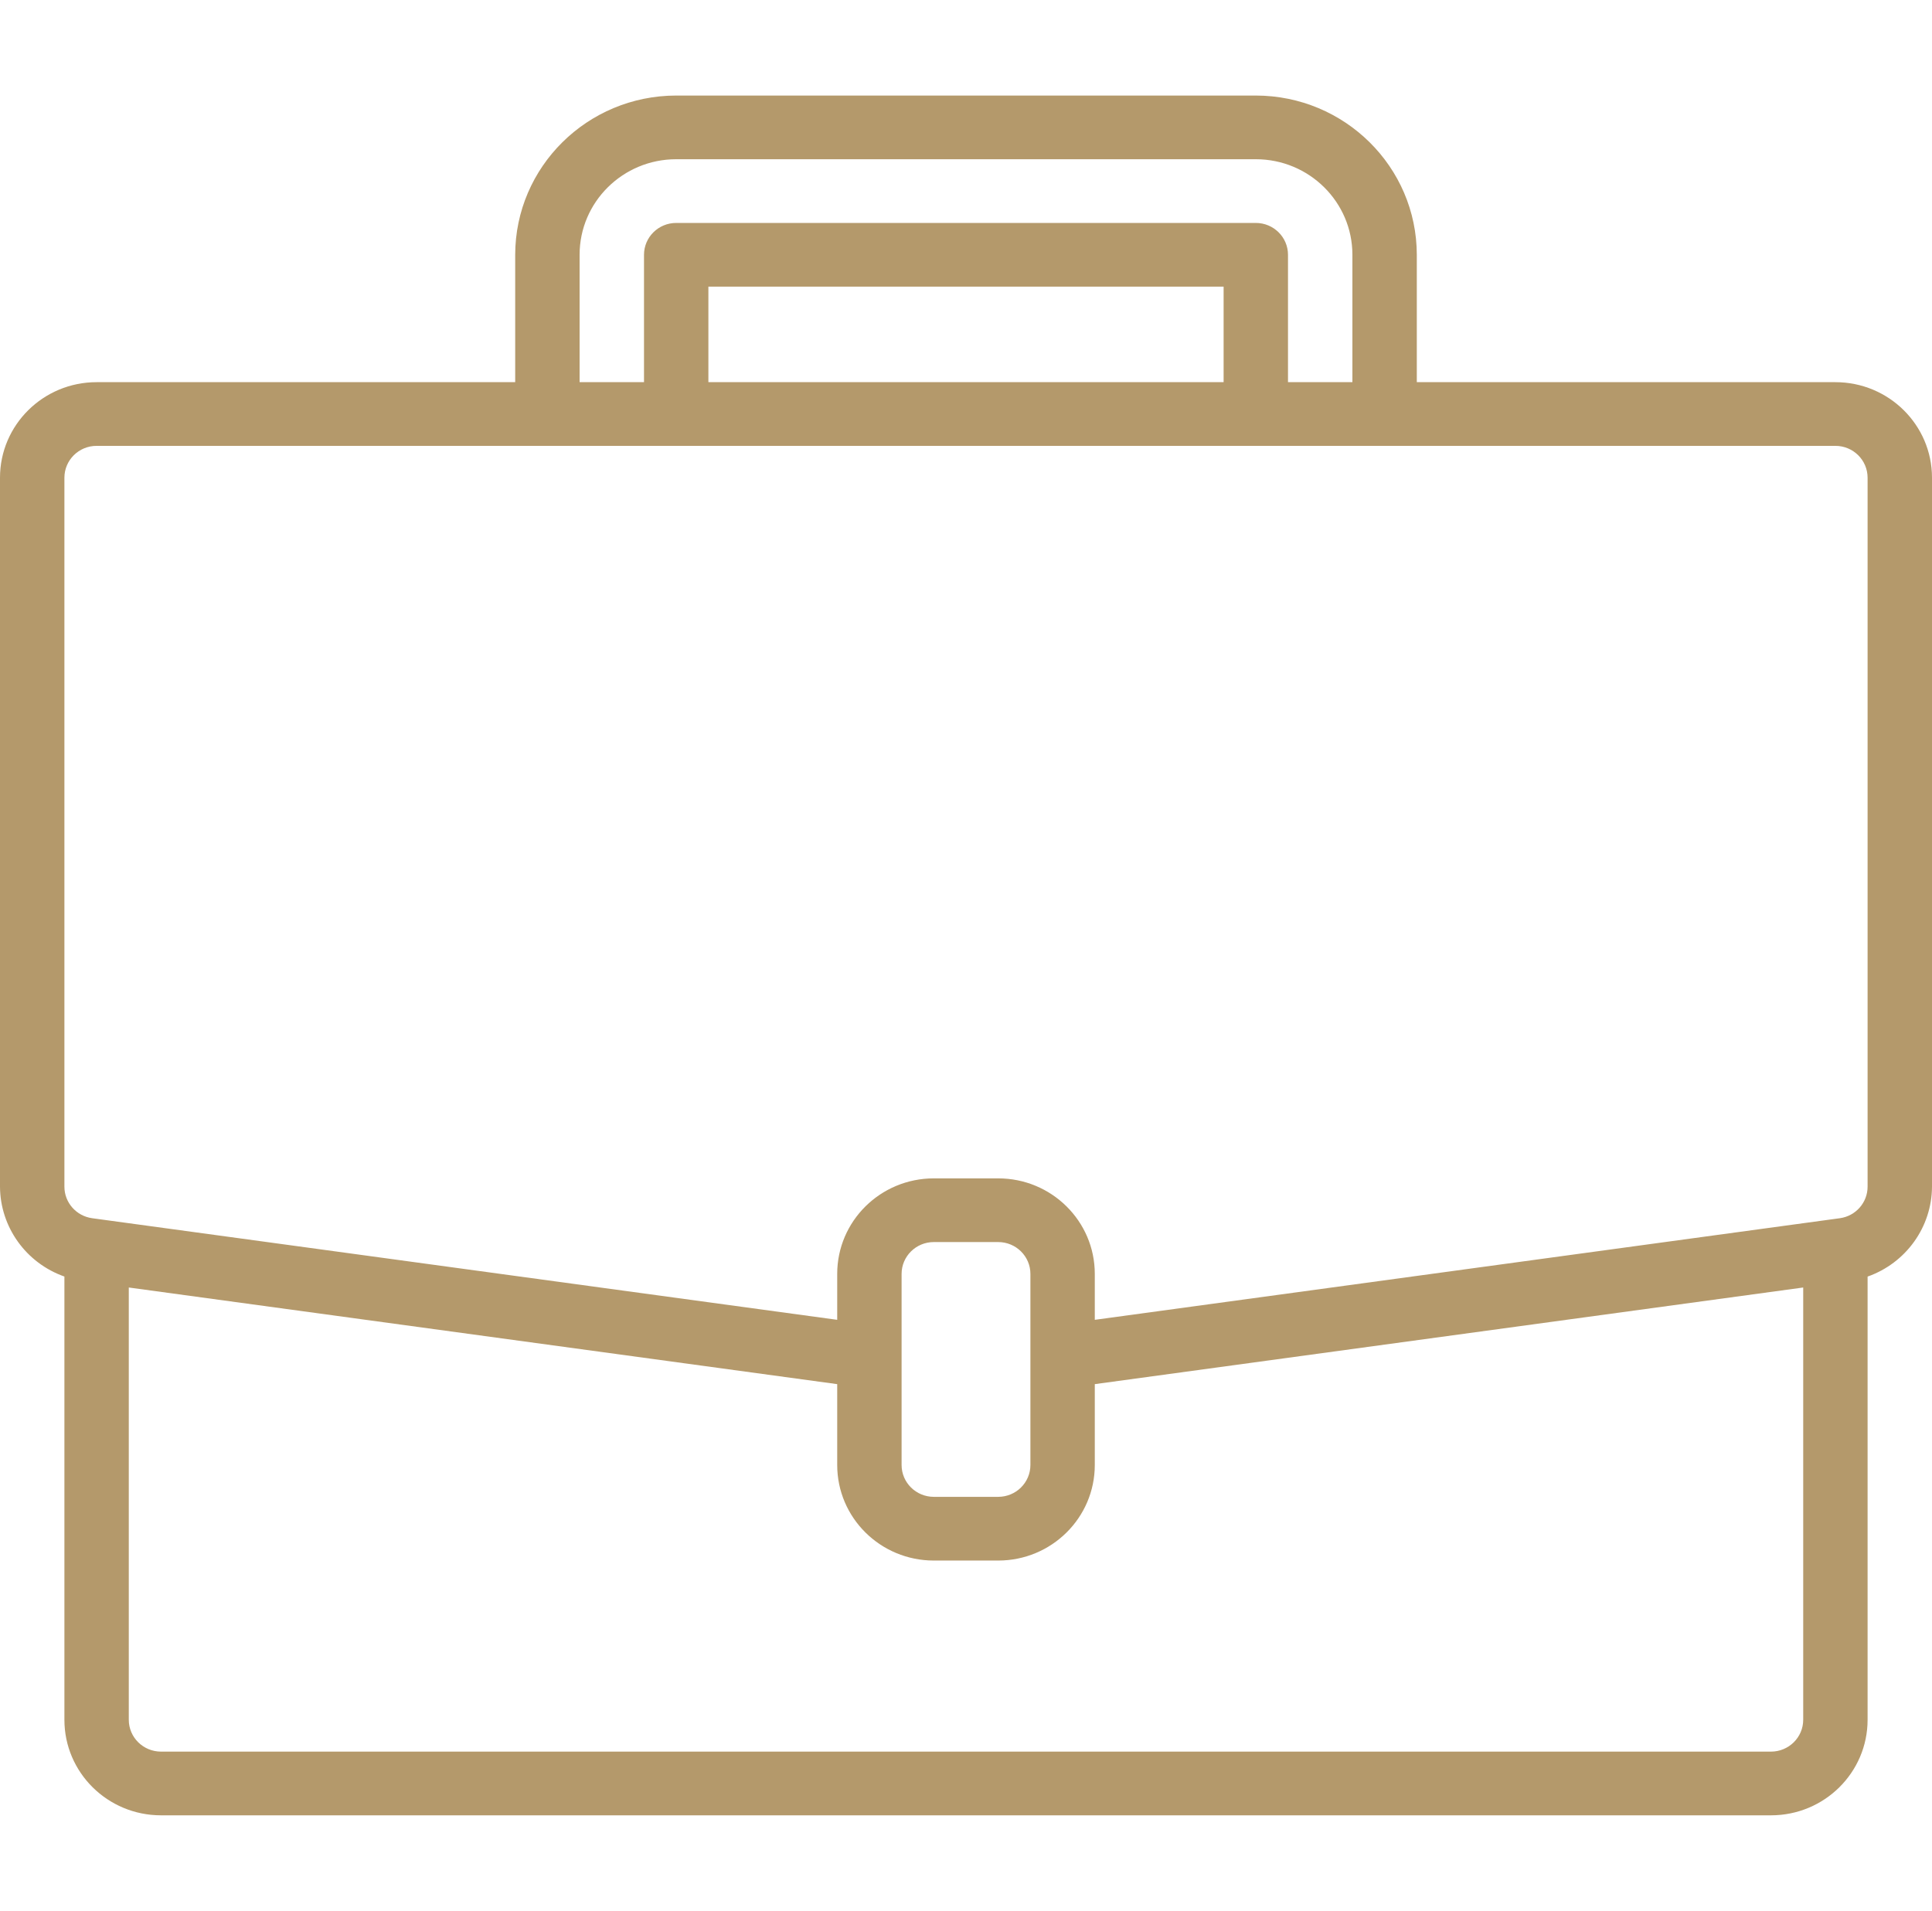 <svg width="92" height="91" viewBox="0 0 92 91" fill="none" xmlns="http://www.w3.org/2000/svg">
<path d="M87.4 18.2H67.467V12.133C67.461 7.947 64.032 4.555 59.8 4.55H32.2C27.968 4.555 24.539 7.947 24.533 12.133V18.2H4.6C2.06 18.2 0 20.237 0 22.75V56.511C0.01 58.434 1.235 60.146 3.067 60.792V81.9C3.067 84.412 5.126 86.45 7.667 86.45H84.333C86.874 86.45 88.933 84.412 88.933 81.9V60.794C90.765 60.147 91.991 58.434 92 56.511V22.75C92 20.237 89.94 18.2 87.4 18.2ZM27.6 12.133C27.6 9.62 29.66 7.583 32.2 7.583H59.8C62.34 7.583 64.4 9.62 64.4 12.133V18.2H61.333V12.133C61.333 11.296 60.647 10.617 59.8 10.617H32.2C31.353 10.617 30.667 11.296 30.667 12.133V18.2H27.6V12.133ZM58.267 18.2H33.733V13.65H58.267V18.2ZM85.867 81.9C85.867 82.737 85.18 83.416 84.333 83.416H7.667C6.82 83.416 6.133 82.737 6.133 81.9V61.314L39.867 65.916V69.766C39.867 72.279 41.926 74.317 44.467 74.317H47.533C50.074 74.317 52.133 72.279 52.133 69.766V65.916L85.867 61.314V81.9ZM49.067 69.766C49.067 70.604 48.38 71.283 47.533 71.283H44.467C43.62 71.283 42.933 70.604 42.933 69.766V60.666C42.933 59.829 43.62 59.15 44.467 59.15H47.533C48.38 59.15 49.067 59.829 49.067 60.666V69.766ZM88.933 56.511C88.934 57.267 88.372 57.908 87.615 58.014L87.19 58.072L52.133 62.853V60.666C52.133 58.154 50.074 56.117 47.533 56.117H44.467C41.926 56.117 39.867 58.154 39.867 60.666V62.853L4.387 58.014C3.63 57.909 3.066 57.267 3.067 56.511V22.75C3.067 21.912 3.753 21.233 4.6 21.233H87.4C88.247 21.233 88.933 21.912 88.933 22.75V56.511Z" fill="#B4996B"/>
</svg>
